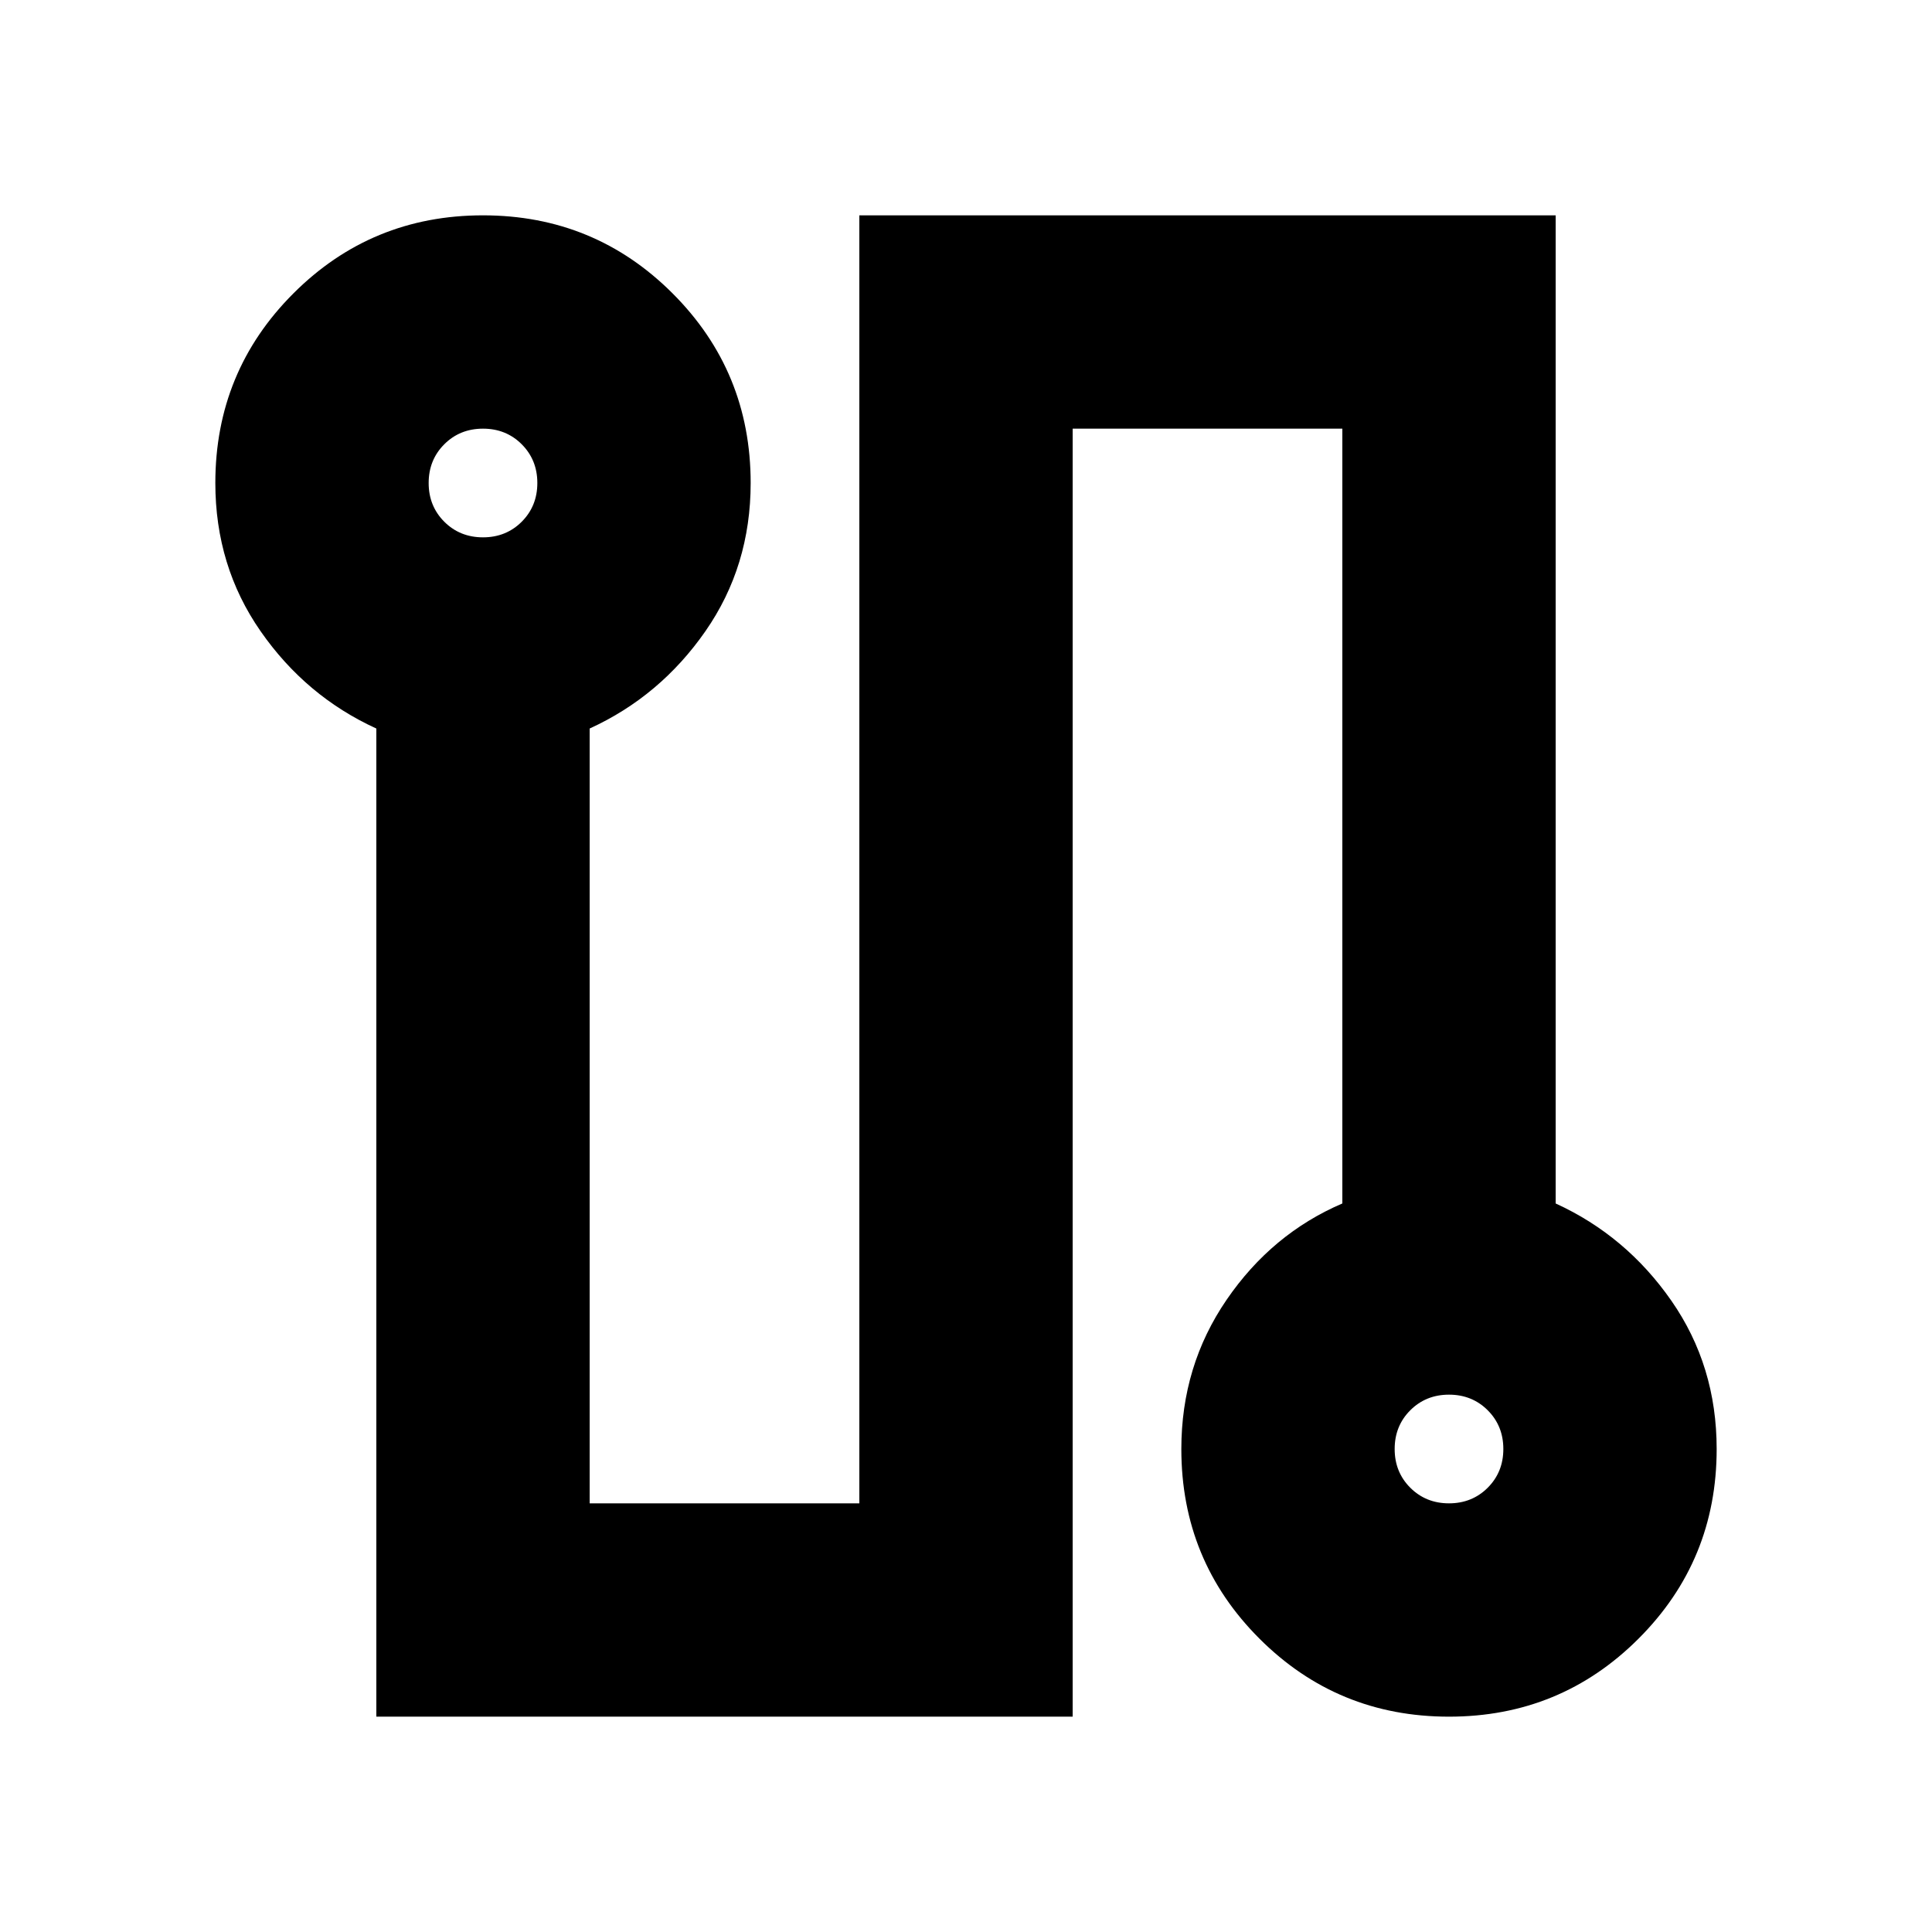 <svg xmlns="http://www.w3.org/2000/svg" height="24" viewBox="0 -960 960 960" width="24"><path d="M187-107v-491q-35-16-57.5-48.33T107-720q0-55.42 38.79-94.21Q184.58-853 240-853q55.42 0 94.21 38.79Q373-775.42 373-720q0 41.34-22.5 73.67T293-598v385h134v-640h346v491q35 16 57.5 48.33T853-240q0 55.42-38.79 94.21Q775.42-107 720-107q-55.42 0-94.21-38.79Q587-184.58 587-240q0-41.32 22.5-74.16Q632-347 667-362v-385H533v640H187Zm53-586q11.48 0 19.24-7.76Q267-708.53 267-720q0-11.47-7.76-19.24Q251.48-747 240-747q-11.48 0-19.24 7.76Q213-731.47 213-720q0 11.47 7.76 19.24Q228.52-693 240-693Zm480 480q11.47 0 19.24-7.76Q747-228.52 747-240q0-11.48-7.76-19.24Q731.47-267 720-267q-11.47 0-19.24 7.76Q693-251.48 693-240q0 11.48 7.76 19.24Q708.53-213 720-213ZM240-720Zm480 480Z"/></svg>